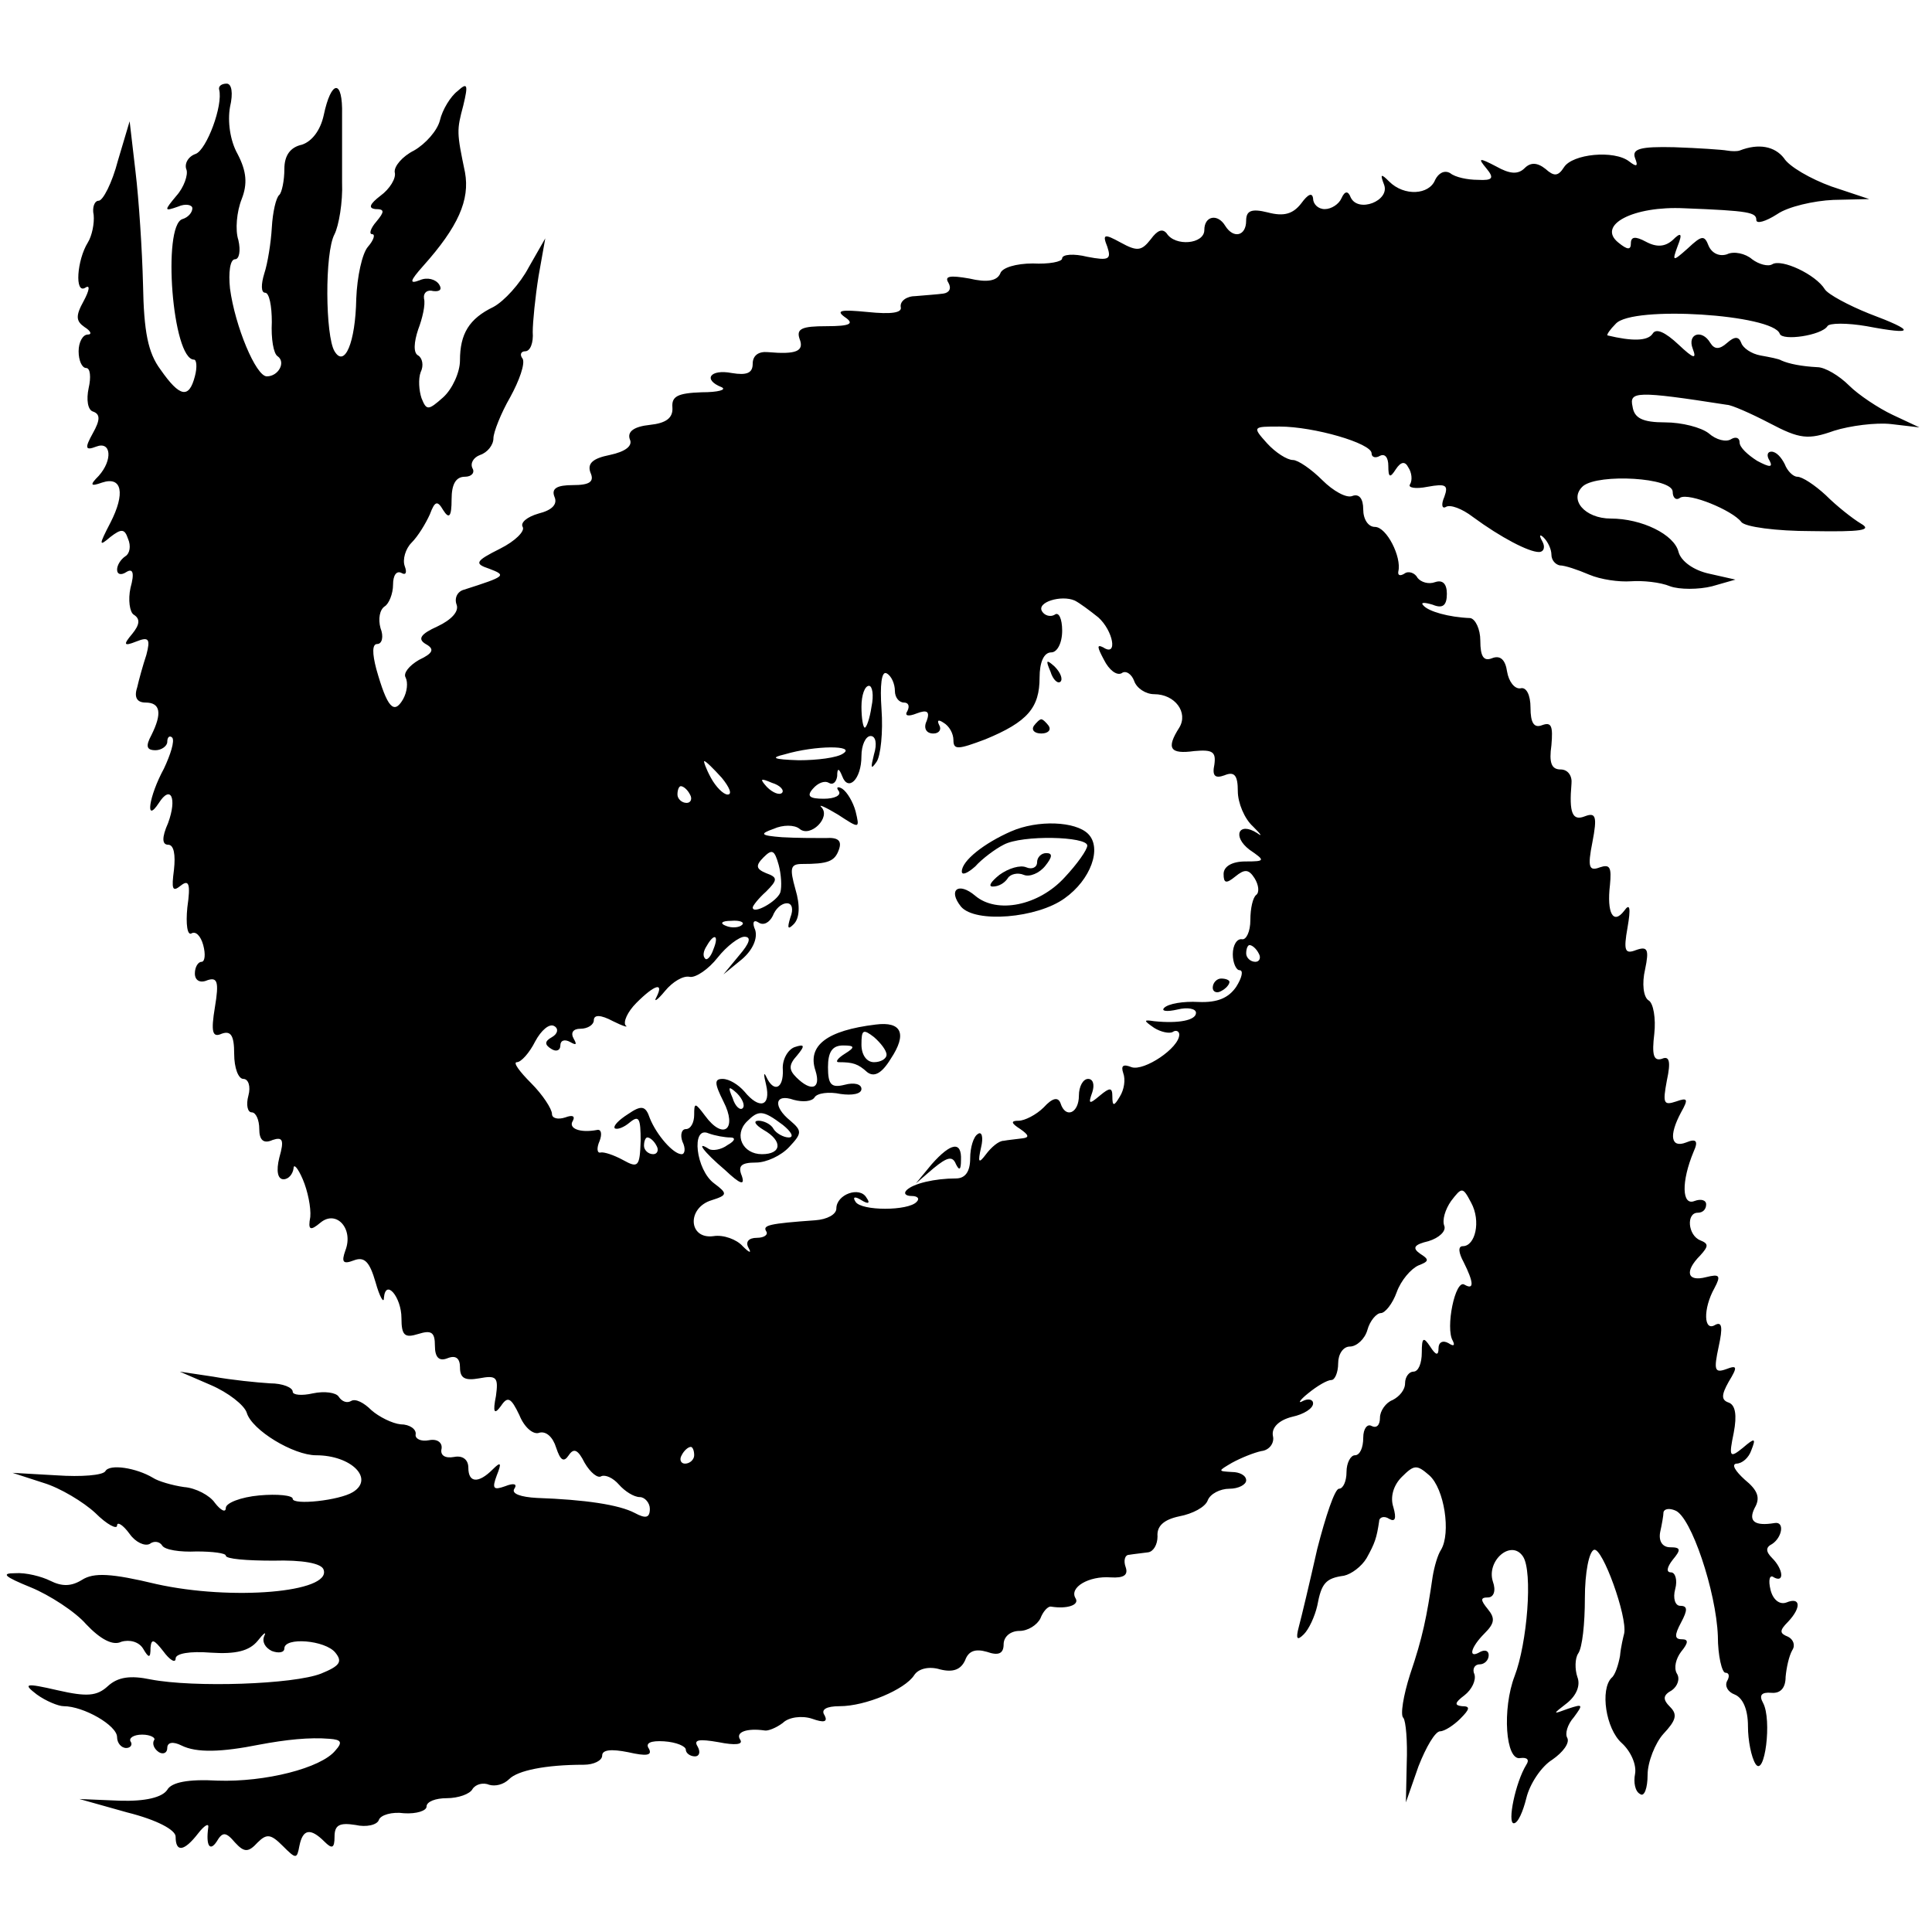 <svg version="1" xmlns="http://www.w3.org/2000/svg" width="308" height="308" viewBox="0 0 231 231"><path d="M26.2 10.7c.5 1.9-1.5 7.2-2.8 7.7-.9.3-1.4 1.2-1.1 1.9.2.6-.3 2.1-1.2 3.1-1.5 1.8-1.5 1.9.2 1.3.9-.4 1.7-.2 1.7.2 0 .5-.5 1.1-1.2 1.3-2.4.8-1.2 16.8 1.4 16.8.3 0 .4.9.1 2-.7 2.7-1.8 2.5-4.1-.8-1.5-2-2-4.5-2.1-10.2-.1-4.1-.5-10.2-.9-13.5l-.7-6-1.4 4.7c-.7 2.7-1.8 4.8-2.3 4.8-.5 0-.8.8-.6 1.7.1 1-.2 2.5-.7 3.3-1.3 2.1-1.6 6.2-.3 5.4.6-.4.5.3-.2 1.6-1 1.8-.9 2.4.1 3.1.8.5.9.9.4.9-.6 0-1.1.9-1.1 2s.4 2 .9 2 .6 1.1.3 2.4c-.3 1.4-.1 2.6.5 2.8.9.3.9 1 0 2.6-1 1.8-.9 2.1.4 1.6 1.8-.7 2 1.6.3 3.5-1.1 1.1-1 1.3.4.8 2.4-.8 2.8 1.3 1 4.8-1.4 2.7-1.4 2.9 0 1.7 1.3-1 1.7-1 2.1.2.4.9.2 1.8-.3 2.1-.6.4-1 1.1-1 1.6 0 .6.5.7 1.1.3.8-.5 1 .1.5 1.9-.3 1.4-.1 2.9.4 3.2.8.5.7 1.2-.2 2.3-1.1 1.3-1 1.5.5.9s1.7-.3 1.2 1.6c-.4 1.2-.9 3-1.1 3.9-.4 1.2 0 1.8 1 1.8 1.8 0 2 1.3.7 3.9-.7 1.3-.6 1.8.5 1.8.7 0 1.4-.5 1.4-1 0-.6.3-.8.6-.5.3.4-.2 2-1 3.7-1.8 3.3-2.3 6.7-.6 4.1 1.4-2.2 2.2-.6 1.1 2.4-.8 1.8-.7 2.6 0 2.6s.9 1.2.7 3c-.3 2.3-.2 2.7.8 1.9 1-.8 1.2-.2.8 2.6-.2 2 0 3.4.5 3.1.5-.3 1.1.3 1.4 1.4.3 1.1.2 2-.2 2s-.8.6-.8 1.4c0 .8.6 1.2 1.5.8 1.2-.4 1.4.2.9 3.2-.5 3-.3 3.7.8 3.2 1.1-.4 1.5.2 1.5 2.4 0 1.7.5 3 1.1 3 .6 0 .9.9.6 2-.3 1.1-.1 2 .4 2s.9.9.9 2c0 1.3.5 1.8 1.6 1.3 1.2-.4 1.4 0 .8 2.1-.4 1.6-.2 2.6.5 2.6.6 0 1.1-.6 1.2-1.3 0-.6.5-.1 1.1 1.3.6 1.4 1 3.4.9 4.5-.3 1.6 0 1.7 1.2.7 1.9-1.6 4 .7 3 3.3-.5 1.4-.3 1.7 1 1.2s1.9.2 2.6 2.6c.5 1.8 1 2.6 1 1.9.2-2.4 2.1-.1 2.1 2.4 0 2.1.4 2.4 2 1.9s2-.2 2 1.4c0 1.4.5 1.9 1.5 1.5 1-.4 1.5 0 1.5 1.1 0 1.3.6 1.6 2.3 1.3 2.1-.4 2.3-.1 2 2.1-.4 2-.2 2.3.6 1.2.8-1.2 1.2-1 2.2 1.1.6 1.5 1.7 2.4 2.4 2.1.8-.2 1.6.5 2 1.8.5 1.5.9 1.8 1.5.9s1.1-.7 1.9.9c.7 1.2 1.6 1.9 2 1.6.5-.2 1.4.2 2.1 1 .7.8 1.8 1.5 2.5 1.5.6 0 1.2.7 1.2 1.4 0 1.1-.5 1.2-1.8.5-1.9-1-6-1.6-11.7-1.8-1.9-.1-3.1-.5-2.7-1.1.4-.6-.1-.7-1.1-.3-1.4.5-1.6.3-1-1.3.6-1.5.5-1.7-.5-.7-1.7 1.7-2.9 1.6-2.9-.2 0-1-.7-1.5-1.7-1.3-1.1.2-1.7-.2-1.5-1 .1-.7-.5-1.2-1.5-1-1 .2-1.7-.2-1.6-.7.1-.6-.7-1.2-1.8-1.2-1-.1-2.6-.9-3.5-1.7-.9-.9-1.9-1.4-2.4-1.1-.5.3-1.1.1-1.5-.5-.3-.5-1.7-.7-3.1-.4-1.3.3-2.4.2-2.4-.2 0-.5-1.2-1-2.7-1-1.6-.1-4.6-.4-6.8-.8l-4-.6 3.7 1.6c2.1.9 4 2.4 4.3 3.3.6 2.1 5.6 5.1 8.3 5.1 4.2 0 7 2.8 4.4 4.4-1.6 1-7.2 1.6-7.2.8 0-.4-1.8-.6-4-.4-2.2.2-4 .9-4 1.5s-.6.3-1.3-.6c-.6-.9-2.3-1.8-3.7-1.9-1.4-.2-3.1-.7-3.7-1.1-2-1.2-5.2-1.7-5.7-.8-.3.5-2.9.7-5.8.5l-5.3-.3 3.7 1.2c2 .6 4.8 2.3 6.2 3.6 1.4 1.4 2.6 2 2.6 1.5s.7-.1 1.5 1c.7 1 1.8 1.5 2.4 1.2.5-.4 1.2-.3 1.5.2.3.5 2.1.8 4.1.7 1.9 0 3.5.2 3.5.5 0 .4 2.5.6 5.7.6 3.4-.1 5.8.3 6 1.1.9 2.7-11 3.7-20 1.7-5.4-1.3-7.5-1.4-8.9-.5-1.3.8-2.4.8-3.8.1-1-.5-2.9-1-4.2-.9-1.7 0-1.3.4 1.9 1.7 2.2.9 5.3 2.9 6.6 4.4 1.7 1.8 3.2 2.6 4.2 2.1 1-.3 2.1 0 2.6.8.7 1.2.9 1.2.9-.1.1-1.1.4-1 1.5.4.8 1.1 1.5 1.5 1.5.9s1.7-.9 4.2-.7c3 .2 4.6-.2 5.6-1.4.7-.9 1.1-1.2.8-.6-.3.7.1 1.4.9 1.8.8.3 1.5.2 1.5-.3 0-1.4 4.9-1 6.1.5.9 1.1.5 1.6-1.7 2.5-3.3 1.3-15.2 1.7-20.4.7-2.4-.5-3.9-.3-5.1.8-1.3 1.2-2.5 1.3-6 .5-3.9-.9-4.2-.8-2.5.5 1.1.8 2.6 1.4 3.2 1.4 2.4 0 6.4 2.3 6.4 3.7 0 .7.5 1.3 1.1 1.3.5 0 .8-.4.5-.8-.2-.4.4-.8 1.4-.8 1 0 1.7.4 1.4.7-.2.4 0 1 .6 1.4.5.3 1 .1 1-.5 0-.7.7-.8 1.7-.3 1.8.9 4.8.8 9.3-.1 3.2-.6 6-.9 8.4-.7 1.4.1 1.6.4.7 1.4-1.7 2.1-8.4 3.8-14.1 3.6-3.5-.2-5.5.2-6 1.1-.6.9-2.6 1.4-5.7 1.3l-4.8-.2 5.7 1.6c3.6.9 5.8 2.1 5.8 2.9 0 1.9 1 1.8 2.7-.4.7-.9 1.3-1.3 1.2-.7-.3 2.2.2 2.9 1 1.7.7-1.2 1.1-1.2 2.2.1 1.1 1.2 1.6 1.2 2.7 0 1.1-1.1 1.6-1 3 .4 1.6 1.6 1.7 1.6 2 0 .4-2 1.3-2.2 3-.5.9.9 1.2.8 1.2-.6s.6-1.7 2.5-1.4c1.3.3 2.6 0 2.8-.6.2-.6 1.6-1 3-.8 1.5.1 2.7-.3 2.7-.8 0-.6 1.1-1 2.4-1 1.4 0 2.8-.5 3.1-1.1.4-.6 1.3-.8 2-.5.7.2 1.7 0 2.4-.7 1-1 4.3-1.7 8.9-1.7 1.2 0 2.2-.5 2.2-1.1 0-.7 1.1-.8 3.1-.4 2.2.5 2.9.4 2.5-.4-.5-.7.2-1 1.8-.9 1.5.1 2.6.6 2.6 1s.5.8 1.1.8c.5 0 .7-.5.3-1.2-.5-.8.2-.9 2.5-.5 2 .4 3 .3 2.6-.3-.6-.9.8-1.4 2.9-1.1.4.1 1.4-.3 2.2-.9.7-.7 2.3-.9 3.5-.5 1.4.5 1.9.4 1.5-.4-.5-.7.2-1.1 1.8-1.1 3.1 0 7.8-2 8.9-3.7.5-.8 1.8-1.1 3.1-.7 1.6.4 2.5 0 3-1.1.4-1.1 1.2-1.4 2.6-1 1.4.5 2 .2 2-.9 0-.9.8-1.6 1.9-1.6 1 0 2.1-.7 2.5-1.5.3-.8.9-1.5 1.3-1.4 1.9.3 3.4-.2 2.9-1-.8-1.3 1.6-2.7 4.2-2.5 1.6.1 2.1-.3 1.8-1.2-.3-.8-.1-1.5.4-1.5.6-.1 1.6-.2 2.3-.3.6-.1 1.1-.9 1.1-1.9-.1-1.2.7-2 2.6-2.4 1.6-.3 3.1-1.1 3.4-1.9.3-.8 1.5-1.4 2.6-1.4s2-.5 2-1c0-.6-.8-1-1.7-1-1.7-.1-1.7-.1 0-1.1 1.1-.6 2.6-1.2 3.5-1.4 1-.1 1.6-1 1.4-1.8-.2-1 .7-1.9 2.3-2.3 1.4-.3 2.5-1 2.5-1.6 0-.5-.6-.6-1.2-.3-.7.4-.4-.1.6-.9 1.1-.9 2.3-1.6 2.8-1.6.4 0 .8-.9.8-2s.6-2 1.4-2c.8 0 1.8-.9 2.1-2 .3-1.1 1.1-2 1.6-2s1.4-1.1 1.9-2.5 1.7-2.8 2.6-3.2c1.3-.5 1.3-.7.2-1.4-1-.7-.7-1.1 1-1.5 1.3-.4 2.1-1.2 1.9-1.8-.3-.7.1-2 .8-3 1.3-1.7 1.4-1.7 2.4.2 1.2 2.2.5 5.2-1 5.2-.6 0-.5.8.1 1.9 1.2 2.4 1.3 3.4.1 2.7-1.1-.7-2.3 5.2-1.4 6.7.3.6.1.7-.5.3-.7-.4-1.2-.1-1.2.6 0 .9-.3.9-1-.2-.8-1.2-1-1.1-1 .7 0 1.3-.4 2.3-1 2.3-.5 0-1 .6-1 1.4 0 .8-.7 1.6-1.5 2-.8.3-1.5 1.3-1.5 2.1 0 .9-.4 1.3-1 1-.5-.3-1 .3-1 1.4 0 1.2-.4 2.1-1 2.1-.5 0-1 .9-1 2s-.4 2-.9 2-1.6 3.3-2.6 7.2c-.9 4-1.9 8.2-2.2 9.3-.4 1.5-.2 1.7.6.9.6-.6 1.3-2.1 1.6-3.4.5-2.7 1-3.3 3.2-3.6.9-.2 2.1-1.1 2.7-2.1 1-1.8 1.2-2.4 1.5-4.4 0-.5.6-.7 1.2-.3.7.4.9 0 .5-1.4-.4-1.2 0-2.6 1-3.6 1.5-1.5 1.8-1.5 3.3-.2 1.8 1.6 2.6 6.9 1.4 8.9-.4.6-.8 2-1 3.2-.7 4.8-1.2 7.3-2.7 11.7-.8 2.5-1.2 4.9-.8 5.2.3.4.5 2.8.4 5.4l-.1 4.7 1.5-4.3c.9-2.3 2-4.2 2.6-4.2.5 0 1.6-.7 2.4-1.5 1.2-1.2 1.2-1.5.2-1.5-.9-.1-.9-.4.3-1.3.9-.7 1.4-1.8 1.2-2.5-.3-.6 0-1.2.6-1.2s1.1-.5 1.1-1.1c0-.5-.4-.7-1-.4-1.5.9-1.2-.5.5-2.2 1.2-1.2 1.3-1.8.4-2.9-.9-1.1-.9-1.4 0-1.4.7 0 1-.8.6-1.9-.8-2.5 2.2-5.1 3.6-3 1.2 1.8.5 10.4-1 14.3-1.5 3.9-1.1 10.2.7 9.8.8-.1 1.1.2.7.8-1.3 2.1-2.3 7-1.5 7 .5 0 1.1-1.4 1.5-3 .4-1.7 1.8-3.8 3.1-4.6 1.3-.9 2.1-2 1.8-2.6-.3-.5 0-1.6.8-2.5 1.1-1.5 1.1-1.6-.7-1-1.9.7-1.9.7-.1-.7 1.1-.9 1.6-2.1 1.2-3.1-.3-.9-.3-2.2.1-2.8.5-.7.8-3.6.8-6.6 0-3.1.5-5.6 1.1-5.8 1-.3 4 8 3.6 10-.1.4-.4 1.6-.5 2.7-.2 1.1-.6 2.3-1 2.6-1.4 1.4-.7 6.1 1.2 7.8 1.1 1 1.8 2.6 1.6 3.7-.2 1 0 2.1.6 2.4.5.4.9-.7.9-2.3 0-1.5.9-3.8 1.9-4.9 1.5-1.6 1.7-2.3.8-3.2-.9-.9-.9-1.4.2-2 .7-.5 1-1.4.6-2-.4-.7-.1-1.8.5-2.6.9-1.1.9-1.5.1-1.5-.9 0-.9-.5-.1-2s.8-2-.1-2c-.6 0-.9-.9-.6-2 .3-1.1 0-2-.5-2-.6 0-.5-.6.2-1.5 1-1.2 1-1.5-.3-1.5-.9 0-1.4-.7-1.2-1.8.2-.9.4-2 .4-2.4.1-.4.7-.5 1.4-.2 1.9.7 4.9 9.7 5.1 15 0 2.4.5 4.4.9 4.4.5 0 .5.5.2 1-.3.6.1 1.3.9 1.6 1 .4 1.6 1.8 1.6 3.8 0 1.7.4 3.7.9 4.5 1.1 1.7 2-5.3.9-7.3-.5-.9-.2-1.3 1-1.2 1.1.1 1.7-.6 1.7-1.9.1-1.1.4-2.5.8-3.2.4-.6.1-1.3-.5-1.6-1-.4-1.1-.7 0-1.8 1.6-1.7 1.5-3-.2-2.3-.8.3-1.6-.3-1.9-1.5-.3-1.2-.1-1.9.4-1.5 1.3.7 1.1-1-.2-2.3-.8-.8-.8-1.3 0-1.7 1.2-.8 1.5-2.7.3-2.5-2.4.4-3.2-.2-2.4-1.8.7-1.2.4-2.1-1.2-3.4-1.1-1-1.6-1.8-1-1.9.7 0 1.5-.7 1.8-1.6.6-1.5.4-1.5-1-.3-1.6 1.3-1.7 1.1-1.1-1.8.4-2.1.2-3.3-.6-3.6-.9-.3-.9-.9 0-2.5 1.1-1.8 1-2-.3-1.5-1.4.5-1.5.1-.9-2.7.5-2.3.4-3-.4-2.6-1.4.9-1.5-1.9-.1-4.4.8-1.5.6-1.7-1-1.3-2.3.6-2.6-.7-.7-2.6 1-1.1 1-1.4 0-1.8-1.5-.6-1.7-3.3-.3-3.3.6 0 1-.4 1-1 0-.5-.6-.7-1.4-.4-1.5.6-1.6-2.3-.1-5.9.6-1.3.3-1.6-.9-1.1-1.8.7-2.1-.8-.6-3.6.9-1.6.8-1.8-.6-1.3-1.5.5-1.6.2-1.1-2.5.5-2.3.3-3-.6-2.6-1 .3-1.2-.5-.9-3 .2-1.8-.1-3.7-.7-4-.6-.4-.8-2-.4-3.7.5-2.4.3-2.8-1.1-2.3-1.3.5-1.5.1-1-2.7.4-2.3.3-3-.4-2-1.3 1.7-2.1.3-1.7-3.1.2-2.1 0-2.5-1.2-2.1-1.3.5-1.5 0-.9-3 .6-3.1.4-3.6-.9-3.1-1.5.6-1.9-.4-1.6-3.9.1-.9-.4-1.7-1.3-1.7-1.1 0-1.4-.8-1.1-2.9.2-2.3 0-2.8-1.1-2.4-1 .4-1.4-.3-1.4-2.1 0-1.5-.5-2.5-1.2-2.3-.7.1-1.4-.8-1.6-2-.2-1.4-.8-2-1.8-1.6-1 .4-1.4-.2-1.4-2.1 0-1.4-.6-2.6-1.2-2.7-2.6-.1-5-.8-5.6-1.5-.4-.4.1-.4 1.1-.1 1.2.5 1.7.1 1.7-1.3 0-1.2-.5-1.7-1.4-1.4-.8.3-1.7 0-2.1-.5-.3-.6-1.1-.9-1.6-.5-.5.3-.8.2-.7-.3.4-1.7-1.4-5.3-2.8-5.3-.8 0-1.4-.9-1.4-2.1 0-1.3-.5-1.9-1.3-1.6-.7.3-2.3-.6-3.6-1.9-1.3-1.3-2.9-2.4-3.5-2.4-.7 0-2.1-.9-3.1-2-1.8-2-1.7-2 1.5-2 4.1 0 11 2 11 3.2 0 .5.5.6 1 .3.6-.3 1 .2 1 1.2 0 1.4.2 1.5.9.4.6-.9 1.1-1 1.5-.2.4.6.5 1.5.2 2-.3.4.6.6 2.1.3 2.2-.4 2.5-.2 2 1.2-.4.9-.3 1.5.2 1.2.5-.3 1.9.2 3.2 1.2 3.4 2.5 6.7 4.2 7.9 4.2.6 0 .8-.6.4-1.3-.4-.7-.3-.9.2-.4s.9 1.4.9 2c0 .7.5 1.2 1 1.3.6 0 2.1.5 3.5 1.1 1.4.6 3.6.9 5 .8 1.4-.1 3.5.1 4.7.6 1.1.4 3.4.4 5 0l2.8-.8-3.1-.7c-1.9-.4-3.4-1.5-3.7-2.6-.5-2.1-4.4-4-8.1-4-3.1 0-5.1-2.3-3.3-3.9 1.9-1.5 10.7-1 10.7.7 0 .7.4 1.1.9.7 1.1-.6 6.2 1.5 7.3 2.9.4.6 4.2 1.1 8.4 1.1 6 .1 7.3-.1 5.9-.9-1-.6-2.9-2.1-4.2-3.4-1.3-1.2-2.8-2.2-3.4-2.2-.5 0-1.2-.7-1.5-1.5-.4-.8-1-1.5-1.6-1.5-.5 0-.6.5-.2 1.1.4.8 0 .8-1.5 0-1.1-.7-2.1-1.6-2.1-2.2 0-.6-.5-.7-1-.4-.6.4-1.8.1-2.7-.7-.9-.7-3.2-1.3-5.2-1.3-2.7 0-3.7-.5-3.9-1.9-.4-1.8.4-1.9 11.3-.2.5 0 2.8 1 5.1 2.2 3.6 1.9 4.6 2 7.7.9 1.9-.6 5-1 6.8-.8l3.4.4-3.2-1.5c-1.7-.8-4.1-2.4-5.2-3.5-1.2-1.2-2.9-2.2-3.8-2.2-1.9-.1-3.4-.4-4.3-.8-.3-.2-1.4-.4-2.5-.6-1.1-.2-2.1-.9-2.3-1.5-.3-.8-.8-.8-1.7 0-.9.8-1.5.8-2 0-1-1.7-2.8-1.1-2.1.7.5 1.3.1 1.2-1.7-.5-1.6-1.5-2.7-2-3.1-1.3-.6.9-2.5.9-5.4.2-.1-.1.3-.7 1-1.4 2-2.2 18.8-1.1 19.6 1.2.3.9 5 .2 5.7-.9.2-.4 2.4-.4 4.7 0 5.8 1.1 5.9.6.3-1.5-2.5-1-4.9-2.3-5.3-2.9-1.1-1.8-5.2-3.7-6.3-3-.5.3-1.6 0-2.4-.6-.8-.7-2.2-1-3-.6-.9.3-1.8-.1-2.2-1-.5-1.3-.8-1.3-2.5.3-1.8 1.6-1.9 1.6-1.2-.3.6-1.5.4-1.7-.6-.7-.9.8-1.9.9-3.2.2-1.3-.7-1.8-.6-1.8.2s-.4.8-1.5-.1c-2.6-2.1 1.8-4.4 7.9-4.1 7.8.3 8.6.5 8.6 1.4 0 .5 1.1.2 2.5-.7 1.3-.9 4.4-1.6 6.7-1.7l4.3-.1-4.5-1.5c-2.5-.9-5.1-2.4-5.7-3.4-1.1-1.4-3-1.8-5.3-.9-.3.1-.9.1-1.5 0-.5-.1-3.4-.3-6.3-.4-4.1-.1-5.1.2-4.7 1.3.4 1 .2 1.1-.7.4-1.8-1.4-6.8-.9-7.8.7-.7 1.1-1.2 1.1-2.2.2-1-.8-1.8-.8-2.5-.1-.8.8-1.8.7-3.4-.2-2.1-1.1-2.2-1-1.2.2 1 1.2.8 1.5-1 1.4-1.2 0-2.7-.3-3.3-.8-.7-.4-1.4 0-1.8.8-.7 1.8-3.7 2-5.5.2-1-1-1.1-.9-.6.4.7 1.9-3.1 3.4-4 1.5-.3-.8-.7-.8-1.1.1-.3.7-1.2 1.3-2 1.3s-1.4-.6-1.4-1.3c-.1-.7-.6-.5-1.4.6-1 1.3-2.1 1.6-4 1.1-2-.5-2.6-.2-2.6 1 0 1.8-1.5 2.2-2.5.6-.9-1.5-2.5-1.2-2.5.5s-3.5 2-4.5.4c-.5-.6-1.1-.4-1.9.7-1.1 1.4-1.6 1.5-3.6.4s-2.2-1-1.6.5c.5 1.5.2 1.7-2.4 1.2-1.6-.4-3-.3-3 .2 0 .4-1.6.7-3.5.6-2 0-3.7.5-3.9 1.2-.4.9-1.6 1.1-3.7.6-2.3-.4-3-.3-2.5.5.4.7.1 1.2-.6 1.3-.7.1-2.2.2-3.3.3-1.1 0-1.9.6-1.8 1.3.2.7-1.1.9-4 .6-3.1-.3-3.8-.2-2.7.6 1.2.8.7 1.1-2.2 1.1-2.9 0-3.6.3-3.2 1.5.6 1.5-.4 1.9-3.8 1.6-1.1-.1-1.8.4-1.8 1.4 0 1.1-.7 1.4-2.5 1.1-2.6-.5-3.5.8-1.2 1.7.6.3-.4.6-2.4.6-2.9.1-3.6.5-3.5 1.8.1 1.3-.8 1.9-2.7 2.1-1.9.2-2.7.8-2.4 1.7.4.8-.5 1.5-2.4 1.9-2 .4-2.7 1-2.3 2.1.5 1.1-.1 1.5-2.1 1.5-1.9 0-2.6.4-2.2 1.4.4.9-.3 1.6-1.9 2-1.4.4-2.2 1.1-1.9 1.6.3.5-.9 1.7-2.7 2.6-3 1.5-3.1 1.8-1.3 2.4 2.1.8 2 .9-3 2.5-.8.2-1.2 1-.9 1.8.3.8-.6 1.8-2.3 2.6-2 .9-2.4 1.5-1.4 2.1 1.1.6.9 1.1-.8 1.9-1.2.7-1.9 1.6-1.6 2.1.3.6.2 1.7-.3 2.6-1.1 1.9-1.9 1-3.2-3.6-.5-1.9-.5-3 .1-3s.8-.9.4-1.9c-.3-1.1-.1-2.2.5-2.6.5-.3 1-1.5 1-2.6s.4-1.7 1-1.4c.5.3.7 0 .4-.8-.3-.8.1-2.1.8-2.8.8-.8 1.7-2.3 2.2-3.4.6-1.6.9-1.7 1.6-.5.7 1.1 1 .8 1-1.3 0-1.8.5-2.7 1.6-2.7.8 0 1.2-.5.9-1-.3-.6.1-1.3.9-1.6.9-.3 1.6-1.2 1.6-2 0-.7.9-3 2-4.9 1.1-2 1.8-4 1.5-4.6-.4-.5-.2-.9.3-.9.6 0 1-1 .9-2.3 0-1.2.3-4.2.7-6.7l.8-4.5-2 3.5c-1 1.9-2.9 4-4.2 4.7-2.9 1.4-4 3.2-4 6.4 0 1.4-.9 3.4-2 4.4-1.8 1.6-2 1.6-2.6.1-.3-.9-.4-2.3-.1-3.1.4-.8.2-1.7-.3-2-.6-.3-.5-1.6 0-3.1.5-1.3.9-3 .7-3.7-.1-.7.4-1.1 1.1-.9.8.1 1.1-.2.7-.8-.4-.6-1.4-.9-2.3-.5-1.3.5-1.2.1.4-1.7 4.2-4.7 5.6-7.9 5-11.2-1-4.8-1-5-.2-8 .6-2.5.5-2.8-.7-1.7-.8.6-1.8 2.2-2.1 3.5-.3 1.2-1.7 2.8-3.1 3.6-1.4.7-2.4 1.9-2.3 2.6.2.7-.6 2-1.7 2.8-1.3 1-1.5 1.5-.6 1.6 1.1 0 1.1.3.1 1.5-.7.8-.9 1.5-.5 1.5s.2.7-.5 1.5-1.3 3.6-1.4 6.2C42.5 41 41.2 44 40 42c-1.1-1.8-1.2-11.8 0-14 .5-1 1-3.8.9-6.2v-8.1c.1-4.3-1.3-4.2-2.2.1-.4 1.8-1.4 3.1-2.6 3.5-1.4.3-2.1 1.3-2.1 2.9 0 1.4-.3 2.8-.6 3.1-.4.3-.8 2.1-.9 3.9-.1 1.8-.5 4.3-.9 5.5-.4 1.3-.4 2.3.1 2.3s.8 1.6.8 3.5c-.1 2 .2 3.8.7 4.1 1 .7.1 2.4-1.3 2.4-1.3 0-3.8-6-4.4-10.5-.2-1.9 0-3.5.6-3.5.5 0 .7-1 .4-2.3-.4-1.2-.2-3.4.4-4.9.7-1.8.6-3.3-.5-5.4-.9-1.6-1.2-3.9-.9-5.6.4-1.7.2-2.8-.4-2.8-.6 0-1 .3-.9.7zm105.1 63.1c1.8 1.6 2.4 4.8.6 3.6-.8-.4-.7 0 .1 1.5.6 1.2 1.5 1.9 2.1 1.6.5-.4 1.2.1 1.5.9.3.9 1.4 1.6 2.4 1.6 2.5 0 4.1 2.2 3 4-1.6 2.5-1.1 3.2 1.8 2.8 2.2-.2 2.6.1 2.4 1.6-.3 1.4.1 1.7 1.2 1.3 1.2-.5 1.6 0 1.6 1.9 0 1.4.8 3.3 1.8 4.2 1 1 1.2 1.3.5.8-2.2-1.4-3 .4-.9 2 1.9 1.3 1.9 1.4-.5 1.4-1.6 0-2.6.6-2.6 1.5 0 1.1.3 1.2 1.4.3 1.1-.9 1.6-.9 2.3.2.5.8.6 1.7.2 2-.4.3-.7 1.6-.7 3s-.5 2.4-1 2.3c-.6-.1-1.1.7-1.1 1.8 0 1 .4 1.9.8 1.9.5 0 .3.9-.4 2-.9 1.3-2.2 1.9-4.5 1.8-1.8-.1-3.6.2-4.1.7-.4.4.3.5 1.6.2 1.2-.3 2.2-.1 2.2.4 0 .9-2.1 1.3-5 1-1.3-.2-1.3-.1 0 .8.8.5 1.8.7 2.2.5.4-.3.8-.1.8.3 0 1.6-4.2 4.4-5.7 3.9-1-.4-1.3-.2-1 .7.3.8.1 2-.4 2.8-.7 1.2-.9 1.2-.9 0 0-1.1-.3-1.1-1.5-.1-1.3 1.1-1.4 1-.9-.4.3-.9.1-1.6-.5-1.6s-1.1.9-1.1 2c0 2.1-1.6 2.8-2.2.9-.3-.8-1-.6-2 .5-.9.9-2.3 1.6-3 1.6-1 0-.9.3.2 1 1 .7 1.1 1 .3 1.1-.7.1-1.8.2-2.3.3-.6 0-1.5.8-2.1 1.6-.9 1.2-1 1-.6-.8.3-1.2.1-2-.4-1.6-.5.3-.9 1.6-.9 2.9 0 1.6-.6 2.4-1.7 2.4-2.5 0-5.1.6-5.9 1.4-.4.4-.1.7.6.7s1 .3.6.7c-1 1.1-6.6 1.1-7.3 0-.4-.6-.1-.7.7-.2.8.5 1.1.4.6-.3-.8-1.4-3.6-.4-3.6 1.3 0 .7-1.1 1.3-2.5 1.4-5.6.4-6.3.6-5.9 1.3.3.4-.2.8-1.1.8-1 0-1.4.5-1 1.2.4.7.1.6-.7-.2-.7-.8-2.3-1.4-3.5-1.2-3 .4-3.2-3.4-.2-4.3 1.9-.6 1.9-.8.3-2-2.2-1.6-2.8-6.9-.7-6 .8.3 2 .5 2.6.5.7 0 .6.4-.3.9-.8.6-1.8.7-2.2.5-1.7-1.1-.7.3 1.9 2.5 1.8 1.7 2.4 1.9 2 .7-.5-1.2-.1-1.6 1.7-1.6 1.2 0 3-.8 4-1.9 1.5-1.6 1.5-1.9.1-3.1-2.1-1.7-1.9-3.3.4-2.5 1.1.3 2.2.2 2.5-.3.3-.5 1.7-.7 3.1-.4 1.4.2 2.5 0 2.5-.6s-.9-.8-2-.5c-1.6.4-2 0-2-2.1 0-1.8.5-2.6 1.8-2.6 1.4 0 1.5.2.2 1-.8.5-1.2 1-.7 1 1.7 0 2.3.2 3.4 1.2.8.6 1.7.2 2.8-1.6 2-3 1.3-4.5-1.8-4.1-5.8.7-8.2 2.5-7.2 5.5.7 2.2-.5 2.6-2.3.8-.9-.9-.9-1.5.1-2.6 1-1.2.9-1.4-.3-1-.8.3-1.5 1.5-1.4 2.7.1 2.3-1.1 2.8-2 .8-.3-.6-.3-.2 0 1 .6 2.6-.8 3-2.6.8-.7-.8-1.8-1.5-2.6-1.5-1 0-1 .5.1 2.7 1.7 3.3 0 4.7-2.2 1.7-1.2-1.6-1.3-1.6-1.3-.1 0 .9-.4 1.7-1 1.7-.5 0-.7.7-.4 1.5.4.8.3 1.5-.1 1.5-1 0-3-2.3-3.8-4.3-.5-1.5-1-1.6-2.6-.5-1.1.7-1.8 1.4-1.6 1.7.3.2 1.1-.1 1.8-.7 1.1-.9 1.3-.5 1.3 2.2-.1 3.1-.3 3.3-2.1 2.3-1.1-.6-2.3-1-2.7-.9-.4.1-.5-.5-.1-1.4.3-.8.2-1.4-.3-1.3-2.1.4-3.5-.2-2.9-1.1.3-.6-.1-.7-.9-.4-.9.3-1.6.1-1.6-.4 0-.6-1.1-2.3-2.5-3.7-1.4-1.4-2.2-2.5-1.7-2.5.5 0 1.5-1.1 2.2-2.5.7-1.3 1.7-2.2 2.3-1.8.5.3.4.9-.3 1.3-.9.5-.9.9-.1 1.4.6.4 1.1.2 1.1-.4 0-.6.5-.8 1.2-.4s.8.3.4-.4-.1-1.2.8-1.2 1.6-.5 1.6-1c0-.7.8-.7 2.3.1 1.2.6 1.9.8 1.5.5-.3-.4.2-1.6 1.3-2.7 2.2-2.2 3.3-2.5 2.4-.7-.4.7.1.4 1-.7s2.2-1.9 3-1.7c.7.1 2.2-.9 3.3-2.3 1.1-1.4 2.6-2.5 3.2-2.5.9 0 .6.8-.6 2.2l-1.9 2.3 2.2-1.8c1.3-1.1 1.9-2.5 1.6-3.5-.4-.9-.2-1.3.4-.9.6.4 1.3 0 1.7-.8.3-.8 1-1.5 1.7-1.5.6 0 .8.7.4 1.7-.4 1.3-.3 1.5.4.8s.8-2.2.2-4.2c-.7-2.5-.6-3 .8-3 3.1 0 3.9-.3 4.4-1.7.4-1.1-.1-1.5-1.6-1.4-1.2 0-3.5 0-5.2-.1-2.6-.2-2.7-.4-1-1 1.1-.5 2.5-.5 3.1 0 1.3 1.1 3.8-1.4 2.6-2.6-.4-.4.5 0 2 .9 2.6 1.7 2.6 1.7 2.1-.4-.3-1.1-1-2.3-1.6-2.7-.5-.3-.8-.2-.4.3.3.5-.5.9-1.8.9-1.7 0-2.1-.3-1.3-1.2.6-.7 1.4-1 1.9-.7.5.3.9-.1 1-.8 0-1 .2-1 .6 0 .7 1.9 2.3.4 2.3-2.4 0-1.3.5-2.4 1.1-2.4.6 0 .8.9.4 2.2-.4 1.6-.4 1.9.3.9.5-.7.8-3.6.6-6.3-.2-2.9 0-4.6.6-4.3.6.3 1 1.3 1 2.1s.5 1.4 1.1 1.4c.5 0 .7.4.4 1-.4.6.1.7 1.1.3 1.3-.5 1.6-.2 1.2.9-.4.8-.1 1.5.8 1.5.7 0 1-.5.7-1-.3-.6-.1-.7.5-.3.7.4 1.2 1.3 1.2 2.1 0 1.2.6 1.1 3.8-.1 5.1-2.1 6.5-3.8 6.5-7.4 0-1.8.5-3 1.4-3 .7 0 1.3-1.1 1.3-2.6 0-1.4-.4-2.3-.9-1.9-.5.3-1.2.1-1.5-.4-.7-1.1 2.3-2 3.9-1.3.6.3 1.8 1.2 2.8 2zm-27.1 10.7c-.2 1.4-.6 2.5-.8 2.5-.2 0-.4-1.1-.4-2.5s.4-2.5.9-2.5c.4 0 .6 1.1.3 2.5zm-3.4 5.6c-.7.5-3.1.8-5.3.8-3.1-.1-3.4-.3-1.7-.7 3.7-1.1 8.6-1.1 7-.1zM86.3 93c.9 1.1 1.3 2 .7 2-.5 0-1.4-.9-2-2-.6-1.1-.9-2-.8-2 .2 0 1.1.9 2.1 2zm7.2 1.8c-.3.3-1.1 0-1.8-.7-.9-1-.8-1.1.6-.5 1 .3 1.5.9 1.2 1.2zm-11 .2c.3.5.1 1-.4 1-.6 0-1.1-.5-1.1-1 0-.6.2-1 .4-1 .3 0 .8.4 1.1 1zm10.8 11.7c-.4 1.1-3.3 2.7-3.3 1.8 0-.2.7-1.1 1.6-1.9 1.4-1.4 1.4-1.7 0-2.2-1.2-.5-1.3-.9-.3-1.9 1-1 1.3-.9 1.8.9.3 1.1.4 2.6.2 3.3zm-4.6 3.9c-.3.3-1.2.4-1.9.1-.8-.3-.5-.6.6-.6 1.1-.1 1.7.2 1.3.5zm-3.4 2.9c-.3.9-.8 1.4-1 1.1-.3-.3-.2-.9.2-1.5.9-1.6 1.5-1.3.8.4zm65.2.5c.3.5.1 1-.4 1-.6 0-1.1-.5-1.1-1 0-.6.2-1 .4-1 .3 0 .8.4 1.1 1zM106 126.1c0 .5-.7.9-1.5.9-.9 0-1.5-.9-1.5-2.1 0-1.8.2-1.9 1.5-.9.8.7 1.5 1.6 1.5 2.1zm-17.2 6.4c-.3.3-.9-.2-1.2-1.2-.6-1.4-.5-1.5.5-.6.7.7 1 1.5.7 1.8zm4.8 2c1 .8 1.4 1.5.7 1.5-.6 0-1.5-.5-1.8-1-.3-.6-1.2-1-1.8-1-.7 0-.4.5.6 1.1 2.3 1.3 2.2 2.9-.2 2.9-2.3 0-3.4-2.3-1.8-3.9 1.4-1.4 1.9-1.4 4.3.4zM78.5 137c.3.5.1 1-.4 1-.6 0-1.1-.5-1.1-1 0-.6.2-1 .4-1 .3 0 .8.4 1.1 1zm4.5 37c0 .5-.5 1-1.1 1-.5 0-.7-.5-.4-1 .3-.6.8-1 1.1-1 .2 0 .4.4.4 1z"/><path d="M125.6 80.3c.3 1 .9 1.5 1.2 1.2.3-.3 0-1.1-.7-1.8-1-.9-1.1-.8-.5.6zM123.6 86.8c-.3.5.1.9.9.9s1.2-.4.9-.9c-.3-.4-.7-.8-.9-.8-.2 0-.6.4-.9.8zM120.9 99.4c-3.2 1.4-5.9 3.5-5.9 4.8 0 .5.7.2 1.6-.6.8-.9 2.4-2.1 3.4-2.6 2.2-1.2 10-1 10 .1 0 .5-1.2 2.2-2.7 3.8-3.1 3.4-8.1 4.4-10.7 2.2-2-1.7-3.3-.7-1.7 1.3 1.7 2 9.1 1.4 12.4-1 3.1-2.2 4.5-6 2.8-7.7-1.5-1.5-6-1.7-9.2-.3z"/><path d="M124 103.1c0 .6-.6.9-1.3.6-.7-.3-2.1.1-3.2.9-1 .8-1.4 1.4-.8 1.4.7 0 1.4-.4 1.8-1 .3-.5 1.2-.7 1.9-.4.7.3 1.9-.2 2.6-1.1.8-1 .9-1.5.1-1.5-.6 0-1.1.5-1.1 1.1zM145 118.1c0 .5.5.7 1 .4.6-.3 1-.8 1-1.1 0-.2-.4-.4-1-.4-.5 0-1 .5-1 1.1zM111.4 139.2l-1.9 2.3 2.1-1.8c1.7-1.4 2.3-1.5 2.7-.5.4.8.6.7.6-.5.1-2.3-1.2-2.1-3.5.5z"/></svg>
